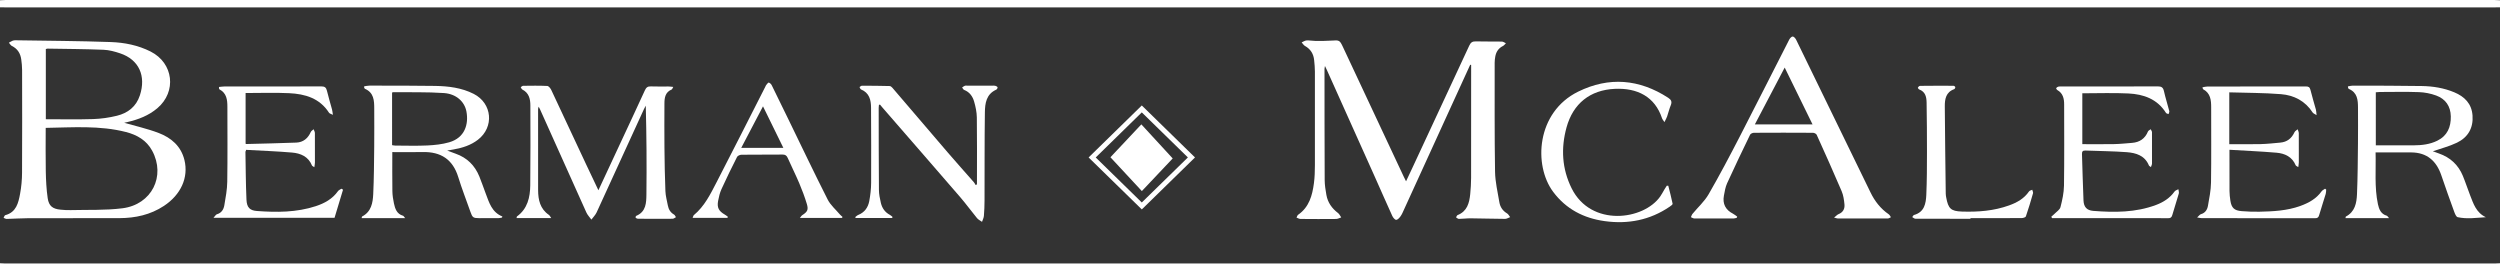 <?xml version="1.0" encoding="utf-8"?>
<!-- Generator: Adobe Illustrator 15.0.2, SVG Export Plug-In . SVG Version: 6.00 Build 0)  -->
<!DOCTYPE svg PUBLIC "-//W3C//DTD SVG 1.1//EN" "http://www.w3.org/Graphics/SVG/1.1/DTD/svg11.dtd">
<svg version="1.1" id="Layer_1" xmlns="http://www.w3.org/2000/svg" xmlns:xlink="http://www.w3.org/1999/xlink" x="0px" y="0px"
	 width="895.854px" height="97.178px" viewBox="0 0 895.854 97.178" enable-background="new 0 0 895.854 97.178"
	 xml:space="preserve">
<rect x="0" y="0" width="895.854" height="97.178" fill="#333333" stroke="none"/>
<path fill-rule="evenodd" clip-rule="evenodd" fill="#FFFFFF" d="M0,94.332c0.629,0.03,1.259,0.086,1.888,0.086
	c297.359,0.004,594.719,0.004,892.079,0c0.63,0,1.259-0.056,1.887-0.086c0,0.95,0,1.898,0,2.846c-298.617,0-597.236,0-895.854,0
	C0,96.23,0,95.282,0,94.332z"/>
<path fill-rule="evenodd" clip-rule="evenodd" fill="#FFFFFF" d="M895.854,2.628c-0.631,0.006-1.263,0.015-1.896,0.015
	c-297.354,0-594.708,0-892.062,0C1.264,2.644,0.632,2.635,0,2.628c0-0.843,0-1.686,0-2.53c0.682-0.032,1.364-0.097,2.044-0.097
	C299.3,0,596.555,0,893.81,0.001c0.68,0,1.362,0.064,2.044,0.097C895.854,0.943,895.854,1.786,895.854,2.628z"/>
<path fill-rule="evenodd" clip-rule="evenodd" fill="#FFFFFF" d="M526.835,23.207c-2.336,5.106-4.673,10.21-7.007,15.316
	c-5.575,12.2-11.146,24.402-16.727,36.601c-0.371,0.812-0.71,1.662-1.225,2.38c-0.395,0.554-1.051,1.285-1.574,1.272
	c-0.489-0.014-1.128-0.826-1.4-1.422c-2.121-4.642-4.154-9.322-6.24-13.979c-5.725-12.769-11.459-25.53-17.189-38.295
	c-0.172-0.381-0.359-0.757-0.682-1.424c-0.086,0.532-0.168,0.792-0.166,1.051c0.01,13.277,0,26.556,0.064,39.833
	c0.012,1.777,0.301,3.568,0.613,5.324c0.486,2.715,1.982,4.816,4.174,6.48c0.494,0.374,0.766,1.034,1.141,1.563
	c-0.609,0.193-1.217,0.549-1.83,0.556c-4.258,0.045-8.518,0.034-12.773-0.007c-0.475-0.004-0.943-0.311-1.414-0.476
	c0.182-0.343,0.273-0.815,0.557-1.01c3.973-2.747,5.102-6.936,5.68-11.345c0.281-2.132,0.34-4.307,0.346-6.462
	c0.033-11.168,0.023-22.339,0.002-33.51c-0.002-1.364-0.137-2.732-0.271-4.092c-0.221-2.245-1.262-3.958-3.277-5.087
	c-0.486-0.272-0.809-0.847-1.205-1.282c0.59-0.247,1.168-0.669,1.77-0.703c1.041-0.064,2.098,0.171,3.148,0.176
	c1.938,0.008,3.885,0.025,5.82-0.116c2.779-0.201,2.914-0.158,4.078,2.325c7.253,15.484,14.517,30.962,21.775,46.442
	c0.219,0.465,0.459,0.922,0.824,1.657c0.902-1.921,1.696-3.601,2.48-5.284c6.734-14.445,13.48-28.884,20.174-43.351
	c0.521-1.125,1.119-1.546,2.361-1.507c3.105,0.092,6.217,0.009,9.324,0.068c0.484,0.009,0.963,0.395,1.443,0.605
	c-0.354,0.336-0.656,0.781-1.074,0.986c-1.604,0.798-2.445,2.112-2.743,3.815c-0.127,0.723-0.212,1.465-0.212,2.196
	c0.013,13.015-0.071,26.03,0.139,39.043c0.059,3.646,0.936,7.289,1.542,10.915c0.287,1.721,1.21,3.102,2.781,4.03
	c0.464,0.272,0.731,0.87,1.09,1.318c-0.607,0.219-1.214,0.626-1.82,0.624c-4.105-0.023-8.212-0.158-12.316-0.197
	c-1.417-0.013-2.837,0.189-4.257,0.204c-0.33,0.004-0.667-0.354-0.999-0.545c0.18-0.281,0.3-0.716,0.551-0.814
	c3.439-1.36,4.205-4.328,4.529-7.523c0.195-1.935,0.311-3.886,0.315-5.831c0.027-13.174,0.015-26.345,0.015-39.519
	c0-0.312,0-0.624,0-0.938C527.058,23.25,526.947,23.229,526.835,23.207z"/>
<path fill-rule="evenodd" clip-rule="evenodd" fill="#FFFFFF" d="M44.51,44.003c3.962,1.145,8.292,2.095,12.384,3.662
	c4.475,1.714,7.985,4.714,9.198,9.683c1.529,6.272-1.271,12.432-7.358,16.442c-4.837,3.188-10.225,4.351-15.903,4.375
	C31.935,78.21,21.038,78.16,10.14,78.19c-2.578,0.009-5.154,0.199-7.732,0.258c-0.371,0.008-0.748-0.249-1.121-0.385
	c0.195-0.33,0.33-0.888,0.595-0.956c3.96-1.053,4.706-4.39,5.316-7.669c0.46-2.471,0.69-5.018,0.704-7.531
	c0.069-12.275,0.04-24.553,0.017-36.828c-0.002-1.259-0.136-2.524-0.303-3.772c-0.292-2.166-1.319-3.836-3.358-4.838
	c-0.442-0.217-0.721-0.77-1.074-1.167C3.653,15.05,4.105,14.75,4.6,14.561c0.333-0.126,0.726-0.135,1.091-0.128
	c11.32,0.184,22.644,0.233,33.956,0.632c4.935,0.174,9.828,1.128,14.336,3.408c8.196,4.147,9.408,14.371,2.388,20.315
	c-3.087,2.614-6.75,4.025-10.639,4.928C45.176,43.842,44.623,43.975,44.51,44.003z M16.379,45.823
	c0,5.265-0.077,10.427,0.028,15.584c0.065,3.202,0.223,6.425,0.68,9.588c0.407,2.827,1.772,3.858,4.574,4.135
	c1.203,0.118,2.42,0.195,3.626,0.163c6.199-0.161,12.458,0.12,18.58-0.656c10.52-1.336,15.583-11.526,10.657-20.634
	c-2.023-3.742-5.453-5.684-9.376-6.689C35.739,44.901,26.133,45.66,16.379,45.823z M16.422,42.725
	c5.766,0,11.341,0.129,16.906-0.054c2.866-0.092,5.773-0.504,8.559-1.19c3.926-0.963,6.906-3.253,8.233-7.298
	c2.302-7.015-0.352-12.809-7.053-15.063c-1.928-0.649-3.975-1.207-5.988-1.287c-6.674-0.268-13.358-0.3-20.039-0.412
	c-0.19-0.004-0.384,0.099-0.619,0.165C16.422,25.941,16.422,34.243,16.422,42.725z"/>
<path fill-rule="evenodd" clip-rule="evenodd" fill="#FFFFFF" d="M214.433,68.174c2.745-5.892,5.317-11.411,7.89-16.929
	c2.933-6.295,5.891-12.578,8.775-18.896c0.459-1.006,0.988-1.433,2.115-1.386c2.104,0.088,4.215,0.018,6.323,0.03
	c0.499,0.004,0.996,0.086,1.723,0.152c-0.281,0.468-0.369,0.843-0.576,0.929c-2.265,0.937-2.582,2.88-2.589,4.962
	c-0.018,5.27-0.048,10.54,0.004,15.81c0.052,5.213,0.137,10.427,0.344,15.634c0.069,1.718,0.547,3.42,0.869,5.123
	c0.266,1.406,0.933,2.543,2.227,3.285c0.305,0.176,0.458,0.613,0.68,0.931c-0.397,0.199-0.792,0.566-1.19,0.57
	c-4.154,0.037-8.31,0.02-12.464-0.009c-0.272-0.002-0.596-0.178-0.789-0.377c-0.082-0.084,0.05-0.588,0.191-0.646
	c3.575-1.469,3.636-4.73,3.671-7.742c0.122-10.535,0.047-21.073-0.232-31.753c-0.214,0.405-0.45,0.804-0.641,1.22
	c-5.65,12.342-11.282,24.692-16.966,37.019c-0.438,0.95-1.244,1.732-1.877,2.593c-0.607-0.845-1.375-1.617-1.796-2.548
	c-5.567-12.32-11.086-24.662-16.62-36.995c-0.106-0.237-0.233-0.463-0.471-0.931c-0.111,0.414-0.215,0.622-0.215,0.83
	c-0.007,9.695-0.029,19.393,0.009,29.088c0.013,3.483,0.715,6.724,3.876,8.87c0.27,0.183,0.413,0.556,0.822,1.13
	c-4.314,0-8.334,0-12.419,0c0.081-0.382,0.066-0.527,0.126-0.57c3.817-2.771,4.726-6.864,4.779-11.166
	c0.119-9.537,0.059-19.078,0.04-28.614c-0.004-2.359-0.509-4.515-2.891-5.72c-0.264-0.133-0.383-0.549-0.569-0.832
	c0.29-0.174,0.576-0.493,0.867-0.495c2.886-0.034,5.775-0.088,8.655,0.056c0.507,0.025,1.147,0.843,1.428,1.435
	c4.18,8.851,8.306,17.725,12.455,26.59C211.397,61.812,212.828,64.792,214.433,68.174z"/>
<path fill-rule="evenodd" clip-rule="evenodd" fill="#FFFFFF" d="M657.225,77.974c0.764-0.606,1.124-1.049,1.585-1.23
	c1.622-0.64,2.293-1.913,2.139-3.494c-0.154-1.605-0.389-3.285-1.013-4.75c-2.887-6.77-5.906-13.484-8.938-20.19
	c-0.169-0.377-0.877-0.725-1.338-0.727c-7.058-0.045-14.117-0.045-21.175-0.002c-0.468,0.004-1.178,0.328-1.359,0.703
	c-2.797,5.771-5.574,11.555-8.233,17.39c-0.619,1.364-0.861,2.919-1.143,4.413c-0.556,2.955,0.599,5.141,3.258,6.492
	c0.538,0.274,1.005,0.692,1.507,1.042c-0.056,0.142-0.111,0.283-0.167,0.425c-0.38,0.085-0.761,0.242-1.141,0.242
	c-4.688,0.02-9.374,0.025-14.06-0.005c-0.409-0.004-0.817-0.3-1.225-0.461c0.188-0.4,0.305-0.864,0.579-1.196
	c1.928-2.342,4.271-4.435,5.769-7.023c3.946-6.824,7.617-13.812,11.237-20.819c5.938-11.496,11.745-23.062,17.641-34.582
	c0.251-0.489,0.843-1.139,1.253-1.124c0.433,0.017,0.99,0.669,1.235,1.168c8.908,18.243,17.784,36.502,26.669,54.754
	c1.524,3.131,3.607,5.797,6.509,7.789c0.341,0.233,0.527,0.692,0.784,1.049c-0.36,0.154-0.718,0.439-1.078,0.439
	c-6.003,0.025-12.005,0.017-18.008,0.006C658.27,78.28,658.028,78.169,657.225,77.974z M639.529,24.211
	c-3.622,6.896-7.119,13.562-10.688,20.36c6.987,0,13.687,0,20.663,0C646.16,37.747,642.911,31.114,639.529,24.211z"/>
<path fill-rule="evenodd" clip-rule="evenodd" fill="#FFFFFF" d="M160.243,53.951c1.287,0.476,2.163,0.814,3.048,1.128
	c4.074,1.433,6.87,4.207,8.484,8.175c0.812,1.994,1.497,4.042,2.263,6.056c1.245,3.271,2.191,6.754,5.991,8.268
	c-0.051,0.129-0.104,0.26-0.155,0.388c-0.41,0.071-0.817,0.2-1.227,0.202c-2.267,0.021-4.533,0.013-6.799,0.011
	c-2.31-0.005-2.552-0.199-3.298-2.338c-1.44-4.119-3.046-8.186-4.327-12.353c-1.957-6.375-6.257-9.15-12.764-9.002
	c-3.62,0.083-7.242,0.015-10.878,0.015c0,4.755-0.044,9.374,0.026,13.991c0.021,1.462,0.249,2.941,0.554,4.379
	c0.412,1.934,1.022,3.804,3.271,4.441c0.191,0.053,0.315,0.343,0.754,0.854c-5.417,0-10.472,0-15.592,0
	c0.074-0.301,0.065-0.536,0.154-0.582c3.306-1.711,3.847-4.891,3.997-8.065c0.265-5.625,0.288-11.265,0.351-16.9
	c0.051-4.585,0.015-9.17,0.008-13.755c-0.003-2.861-0.144-5.664-3.319-7.038c-0.125-0.052-0.208-0.231-0.273-0.371
	c-0.04-0.084-0.008-0.202-0.008-0.525c0.606-0.082,1.25-0.245,1.894-0.245c7.851,0.011,15.705-0.034,23.553,0.104
	c4.751,0.084,9.463,0.646,13.798,2.852c6.649,3.387,7.425,11.9,1.494,16.453c-2.525,1.938-5.47,2.88-8.56,3.434
	C162.011,53.645,161.34,53.758,160.243,53.951z M140.499,52.013c0.421,0.06,0.775,0.156,1.13,0.156
	c3.843,0.011,7.694,0.142,11.529-0.043c2.605-0.124,5.271-0.412,7.767-1.124c5.693-1.621,7.055-6.521,6.219-11.029
	c-0.665-3.583-3.682-6.328-8.077-6.626c-6.077-0.414-12.191-0.244-18.291-0.317c-0.081-0.002-0.162,0.113-0.278,0.199
	C140.499,39.452,140.499,45.696,140.499,52.013z"/>
<path fill-rule="evenodd" clip-rule="evenodd" fill="#FFFFFF" d="M890.778,77.841c-3.42,0.197-6.774,0.721-10.092-0.02
	c-0.527-0.117-0.963-1.18-1.221-1.883c-1.58-4.347-3.144-8.698-4.625-13.079c-1.761-5.196-5.141-8.209-10.8-8.243
	c-4.195-0.024-8.392-0.005-12.769-0.005c0.169,6.222-0.459,12.434,0.841,18.569c0.395,1.859,1.1,3.539,3.192,4.128
	c0.195,0.056,0.326,0.339,0.783,0.848c-5.426,0-10.48,0-15.586,0c0.047-0.264,0.023-0.504,0.104-0.547
	c3.294-1.709,3.873-4.872,4.006-8.049c0.26-6.099,0.281-12.208,0.35-18.313c0.048-4.214,0.016-8.428,0.007-12.643
	c-0.005-2.764-0.204-5.442-3.267-6.733c-0.122-0.052-0.206-0.231-0.276-0.366c-0.045-0.086-0.027-0.204-0.066-0.543
	c0.562-0.095,1.139-0.276,1.716-0.276c8.269,0.023,16.538,0.002,24.806,0.142c3.956,0.068,7.865,0.696,11.561,2.234
	c3.713,1.544,6.252,4.07,6.568,8.297c0.34,4.493-1.623,7.857-5.573,9.766c-2.801,1.354-5.885,2.115-8.653,3.073
	c0.496,0.181,1.317,0.498,2.149,0.785c4.065,1.4,6.972,4.068,8.612,8.035c0.943,2.282,1.698,4.639,2.597,6.94
	C886.326,72.985,887.295,76.186,890.778,77.841z M851.353,52.085c4.662,0,9.127,0.021,13.595-0.006
	c2.914-0.02,5.783-0.346,8.444-1.662c3.604-1.784,4.9-4.883,4.834-8.698c-0.062-3.663-1.872-6.262-5.252-7.497
	c-1.938-0.71-4.072-1.133-6.136-1.21c-4.681-0.174-9.373-0.056-14.062-0.049c-0.454,0-0.909,0.064-1.424,0.103
	C851.353,39.431,851.353,45.68,851.353,52.085z"/>
<path fill-rule="evenodd" clip-rule="evenodd" fill="#FFFFFF" d="M314.956,37.609c-0.03,0.346-0.088,0.693-0.087,1.038
	c0.015,9.799,0.008,19.599,0.089,29.397c0.013,1.559,0.333,3.14,0.691,4.666c0.437,1.861,1.469,3.358,3.223,4.283
	c0.343,0.18,0.626,0.474,0.937,0.714c-0.032,0.14-0.064,0.278-0.096,0.418c-4.369,0-8.736,0-13.103,0
	c-0.044-0.115-0.088-0.231-0.131-0.348c0.346-0.253,0.66-0.592,1.045-0.744c2.274-0.902,3.538-2.683,3.965-4.958
	c0.405-2.159,0.662-4.379,0.674-6.575c0.056-8.955,0.004-17.913-0.031-26.87c-0.012-2.827-0.61-5.361-3.608-6.593
	c-0.248-0.101-0.352-0.553-0.523-0.845c0.292-0.165,0.583-0.476,0.874-0.476c3.312,0.002,6.624,0.034,9.935,0.117
	c0.333,0.007,0.73,0.342,0.976,0.629c6.647,7.752,13.261,15.53,19.916,23.274c3.055,3.554,6.189,7.04,9.276,10.565
	c0.263,0.303,0.434,0.683,0.647,1.025c0.153-0.09,0.306-0.183,0.459-0.274c0-0.448,0-0.896,0-1.347
	c-0.001-7.534,0.063-15.069-0.045-22.604c-0.028-1.913-0.441-3.866-0.973-5.717c-0.533-1.849-1.625-3.41-3.577-4.165
	c-0.308-0.118-0.487-0.568-0.726-0.864c0.329-0.217,0.633-0.508,0.994-0.624c0.334-0.107,0.729-0.025,1.097-0.025
	c2.836-0.002,5.673-0.005,8.509-0.005c0.42,0,0.858-0.062,1.255,0.035c0.323,0.077,0.759,0.296,0.845,0.551
	c0.073,0.212-0.219,0.733-0.47,0.845c-3.577,1.594-4.025,4.881-4.07,8.1c-0.15,10.536-0.083,21.074-0.125,31.61
	c-0.006,1.84-0.074,3.687-0.228,5.52c-0.061,0.724-0.438,1.42-0.671,2.13c-0.604-0.436-1.331-0.77-1.79-1.325
	c-2.046-2.477-3.929-5.091-6.025-7.519c-9.29-10.764-18.634-21.478-27.956-32.211c-0.276-0.319-0.538-0.649-0.806-0.976
	C315.201,37.514,315.079,37.562,314.956,37.609z"/>
<path fill-rule="evenodd" clip-rule="evenodd" fill="#FFFFFF" d="M735.059,77.667c0.37-0.33,0.761-0.641,1.106-0.997
	c0.77-0.796,1.944-1.499,2.187-2.438c0.654-2.523,1.223-5.146,1.262-7.739c0.139-9.691,0.06-19.387,0.054-29.082
	c-0.003-2.084-0.41-3.984-2.433-5.136c-0.221-0.125-0.484-0.618-0.414-0.719c0.177-0.249,0.516-0.454,0.824-0.525
	c0.403-0.092,0.838-0.043,1.259-0.043c11.433,0,22.867,0.026,34.297-0.032c1.352-0.006,1.933,0.384,2.23,1.705
	c0.542,2.408,1.3,4.766,1.913,7.158c0.079,0.315-0.168,0.715-0.264,1.075c-0.312-0.142-0.764-0.195-0.914-0.436
	c-3.116-4.984-8.021-6.697-13.459-6.966c-5.46-0.268-10.941-0.06-16.527-0.06c0,5.982,0,12.011,0,18.226
	c3.83,0,7.604,0.052,11.377-0.019c2.154-0.041,4.306-0.269,6.457-0.438c2.708-0.215,4.634-1.513,5.687-4.077
	c0.144-0.346,0.644-0.545,0.979-0.811c0.163,0.358,0.465,0.714,0.467,1.072c0.034,3.74,0.03,7.479,0.003,11.222
	c-0.003,0.374-0.219,0.747-0.385,1.274c-0.347-0.274-0.637-0.384-0.718-0.581c-1.458-3.57-4.617-4.513-7.937-4.768
	c-4.927-0.375-9.883-0.386-14.823-0.588c-1.013-0.04-1.259,0.414-1.227,1.323c0.188,5.522,0.302,11.049,0.545,16.569
	c0.101,2.322,1.164,3.551,3.51,3.735c7.592,0.601,15.16,0.603,22.444-2.11c2.657-0.99,4.986-2.469,6.679-4.84
	c0.283-0.397,0.902-0.549,1.368-0.815c0.058,0.523,0.281,1.096,0.147,1.565c-0.735,2.578-1.593,5.121-2.331,7.697
	c-0.246,0.861-0.647,1.145-1.541,1.128c-3.161-0.056-6.322-0.021-9.483-0.021c-10.116,0-20.231,0-30.347,0c-0.571,0-1.139,0-1.71,0
	C735.248,78.008,735.153,77.839,735.059,77.667z"/>
<path fill-rule="evenodd" clip-rule="evenodd" fill="#FFFFFF" d="M833.571,67.952c-0.051,0.509-0.025,1.04-0.169,1.521
	c-0.774,2.569-1.624,5.115-2.376,7.69c-0.238,0.809-0.635,1.034-1.45,1.031c-13.545-0.023-27.087-0.015-40.63-0.025
	c-0.388,0-0.778-0.113-1.625-0.244c0.658-0.588,0.956-1.064,1.357-1.176c1.546-0.429,2.272-1.614,2.518-2.972
	c0.499-2.786,1.059-5.606,1.104-8.418c0.138-8.955,0.041-17.915,0.055-26.875c0.004-2.614-0.228-5.093-2.892-6.519
	c-0.097-0.052-0.099-0.277-0.228-0.685c0.625-0.103,1.19-0.276,1.759-0.276c11.752-0.018,23.502-0.009,35.254-0.03
	c0.913-0.002,1.426,0.195,1.671,1.196c0.585,2.4,1.325,4.762,1.973,7.146c0.129,0.477,0.12,0.987,0.228,1.95
	c-0.723-0.475-1.192-0.624-1.396-0.941c-2.661-4.146-6.674-6.207-11.349-6.584c-6.12-0.491-12.281-0.455-18.531-0.65
	c0,6.342,0,12.37,0,18.57c3.769,0,7.493,0.066,11.214-0.024c2.363-0.058,4.723-0.328,7.079-0.538
	c2.43-0.219,4.062-1.519,5.076-3.723c0.199-0.434,0.751-0.706,1.139-1.051c0.14,0.47,0.396,0.941,0.401,1.413
	c0.034,3.479,0.025,6.955,0.011,10.433c-0.002,0.496-0.111,0.991-0.197,1.714c-0.468-0.315-0.828-0.42-0.92-0.642
	c-1.283-3.066-3.887-4.268-6.891-4.522c-5.589-0.474-11.198-0.712-16.848-1.051c0,5.243-0.019,10.018,0.016,14.793
	c0.008,1.153,0.139,2.316,0.317,3.457c0.398,2.586,1.394,3.536,4.058,3.74c2.097,0.16,4.209,0.259,6.312,0.21
	c4.95-0.113,9.896-0.343,14.631-2.046c3.025-1.09,5.764-2.564,7.688-5.27c0.287-0.402,0.826-0.626,1.246-0.931
	C833.307,67.733,833.44,67.843,833.571,67.952z"/>
<path fill-rule="evenodd" clip-rule="evenodd" fill="#FFFFFF" d="M78.46,31.168c0.666-0.062,1.27-0.172,1.875-0.172
	c11.593-0.009,23.185,0.013,34.778-0.036c1.233-0.005,1.765,0.375,2.044,1.565c0.529,2.249,1.221,4.463,1.823,6.697
	c0.131,0.486,0.169,0.999,0.318,1.926c-0.697-0.356-1.203-0.444-1.389-0.735c-3.345-5.239-8.596-6.749-14.287-7.021
	c-5.149-0.247-10.32-0.054-15.611-0.054c0,6.026,0,12.055,0,18.132c0.021,0.018,0.101,0.144,0.178,0.142
	c5.995-0.156,11.992-0.278,17.984-0.513c2.499-0.099,4.172-1.516,5.188-3.787c0.18-0.403,0.671-0.667,1.019-0.995
	c0.161,0.45,0.456,0.9,0.461,1.352c0.039,3.531,0.03,7.062,0.014,10.592c-0.002,0.479-0.122,0.958-0.217,1.657
	c-0.451-0.317-0.759-0.416-0.838-0.609c-1.306-3.221-4.066-4.379-7.159-4.643c-5.489-0.468-11.001-0.662-16.504-0.972
	c-0.009,0.136-0.016,0.271-0.025,0.407c-0.057,0.082-0.164,0.163-0.163,0.245c0.105,5.734,0.119,11.476,0.373,17.205
	c0.124,2.769,1.171,3.867,3.729,4.056c7.113,0.531,14.213,0.527,21.104-1.729c3.158-1.036,5.981-2.591,7.967-5.396
	c0.275-0.386,0.822-0.579,1.242-0.86c0.187,0.118,0.373,0.236,0.56,0.356c-1.021,3.377-2.042,6.757-3.043,10.07
	c-14.395,0-28.643,0-43.382,0c0.595-0.637,0.846-1.151,1.214-1.259c1.659-0.474,2.424-1.73,2.675-3.219
	c0.473-2.79,1.008-5.612,1.05-8.426c0.133-8.958,0.057-17.915,0.048-26.875c-0.003-2.49-0.262-4.888-2.822-6.236
	c-0.078-0.041-0.133-0.159-0.163-0.253C78.468,31.687,78.481,31.575,78.46,31.168z"/>
<path fill-rule="evenodd" clip-rule="evenodd" fill="#FFFFFF" d="M597.814,66.561c0.536,2.149,1.119,4.289,1.555,6.459
	c0.056,0.271-0.633,0.76-1.049,1.043c-7.083,4.827-14.949,6.339-23.327,5.17c-7.48-1.042-13.807-4.3-18.424-10.474
	c-7.113-9.509-6.059-28.537,8.957-35.921c11.008-5.414,21.898-4.522,32.247,2.198c1.097,0.712,1.456,1.431,0.927,2.696
	c-0.545,1.304-0.855,2.704-1.318,4.046c-0.195,0.568-0.518,1.094-0.946,1.982c-0.414-0.656-0.729-0.987-0.86-1.379
	c-2.579-7.746-8.826-10.914-16.937-10.541c-8.857,0.41-14.945,5.299-17.287,13.821c-2.048,7.455-1.651,14.821,1.829,21.827
	c6.936,13.959,25.835,11.452,31.786,2.863c0.566-0.817,1.015-1.716,1.529-2.571c0.251-0.419,0.527-0.824,0.793-1.235
	C597.462,66.55,597.638,66.557,597.814,66.561z"/>
<path fill-rule="evenodd" clip-rule="evenodd" fill="#FFFFFF" d="M301.754,78.085c-4.929,0-9.858,0-15.112,0
	c0.367-0.439,0.547-0.793,0.836-0.981c1.85-1.195,2.282-1.911,1.644-4.03c-0.755-2.509-1.684-4.977-2.706-7.392
	c-1.292-3.05-2.783-6.014-4.125-9.041c-0.387-0.875-0.844-1.268-1.861-1.257c-4.9,0.058-9.8,0-14.7,0.062
	c-0.553,0.007-1.384,0.353-1.605,0.785c-1.929,3.798-3.806,7.628-5.569,11.506c-0.602,1.32-0.95,2.787-1.22,4.225
	c-0.457,2.436,0.221,3.682,2.403,4.94c0.378,0.217,0.717,0.504,1.076,0.757c-0.04,0.136-0.079,0.272-0.118,0.408
	c-4.106,0-8.213,0-12.502,0c0.201-0.462,0.244-0.817,0.443-0.984c3.846-3.189,5.976-7.585,8.193-11.87
	c5.875-11.355,11.629-22.772,17.431-34.166c0.096-0.188,0.157-0.403,0.291-0.558c0.294-0.337,0.698-0.95,0.923-0.896
	c0.412,0.099,0.859,0.534,1.062,0.943c1.968,3.956,3.888,7.937,5.823,11.91c4.721,9.698,9.36,19.434,14.23,29.054
	c1.009,1.995,2.864,3.564,4.344,5.316c0.281,0.33,0.637,0.597,0.959,0.895C301.846,77.834,301.8,77.961,301.754,78.085z
	 M273.415,38.103c-2.688,5.13-5.208,9.938-7.805,14.895c5.149,0,9.998,0,15.104,0C278.268,48.004,275.921,43.22,273.415,38.103z"/>
<path fill-rule="evenodd" clip-rule="evenodd" fill="#FFFFFF" d="M706.103,78.402c-6.579,0-13.16,0.009-19.74-0.025
	c-0.377-0.002-0.755-0.38-1.132-0.583c0.215-0.262,0.384-0.687,0.651-0.762c3.738-1.038,4.257-4.133,4.395-7.227
	c0.228-5.1,0.228-10.21,0.238-15.318c0.011-5.897-0.045-11.795-0.133-17.69c-0.03-2.007-0.399-3.916-2.653-4.746
	c-0.228-0.083-0.534-0.574-0.472-0.686c0.154-0.269,0.504-0.597,0.776-0.599c3.993-0.047,7.986-0.052,11.977-0.03
	c0.232,0.003,0.62,0.29,0.652,0.489c0.034,0.226-0.195,0.654-0.405,0.731c-2.968,1.062-3.371,3.56-3.354,6.167
	c0.07,10.425,0.212,20.848,0.339,31.271c0.004,0.47,0.088,0.943,0.173,1.407c0.731,3.907,1.619,4.874,5.598,5.01
	c5.751,0.192,11.469-0.229,16.954-2.216c2.818-1.019,5.359-2.43,7.111-4.994c0.217-0.317,0.762-0.41,1.152-0.607
	c0.104,0.427,0.388,0.903,0.285,1.271c-0.794,2.777-1.617,5.551-2.561,8.28c-0.121,0.346-0.995,0.601-1.521,0.604
	c-6.11,0.041-12.222,0.028-18.332,0.028C706.103,78.253,706.103,78.327,706.103,78.402z"/>
<path fill-rule="evenodd" clip-rule="evenodd" fill="#FFFFFF" d="M428.216,56.417c-6.428,6.283-12.673,12.387-19.057,18.627
	c-6.33-6.185-12.629-12.339-19.061-18.62c6.337-6.198,12.608-12.329,19.052-18.632C415.503,44,421.803,50.153,428.216,56.417z
	 M409.151,40.273c-5.62,5.498-11.048,10.811-16.503,16.152c5.568,5.442,10.979,10.731,16.506,16.133
	c5.513-5.387,10.954-10.707,16.515-16.142C420.172,51.045,414.732,45.729,409.151,40.273z"/>
<path fill-rule="evenodd" clip-rule="evenodd" fill="#FFFFFF" d="M409.174,68.467c-3.997-4.3-7.712-8.297-11.261-12.118
	c3.419-3.635,7.154-7.608,11.078-11.782c3.924,4.262,7.639,8.297,11.238,12.207C416.978,60.213,413.234,64.172,409.174,68.467z"/>
</svg>
